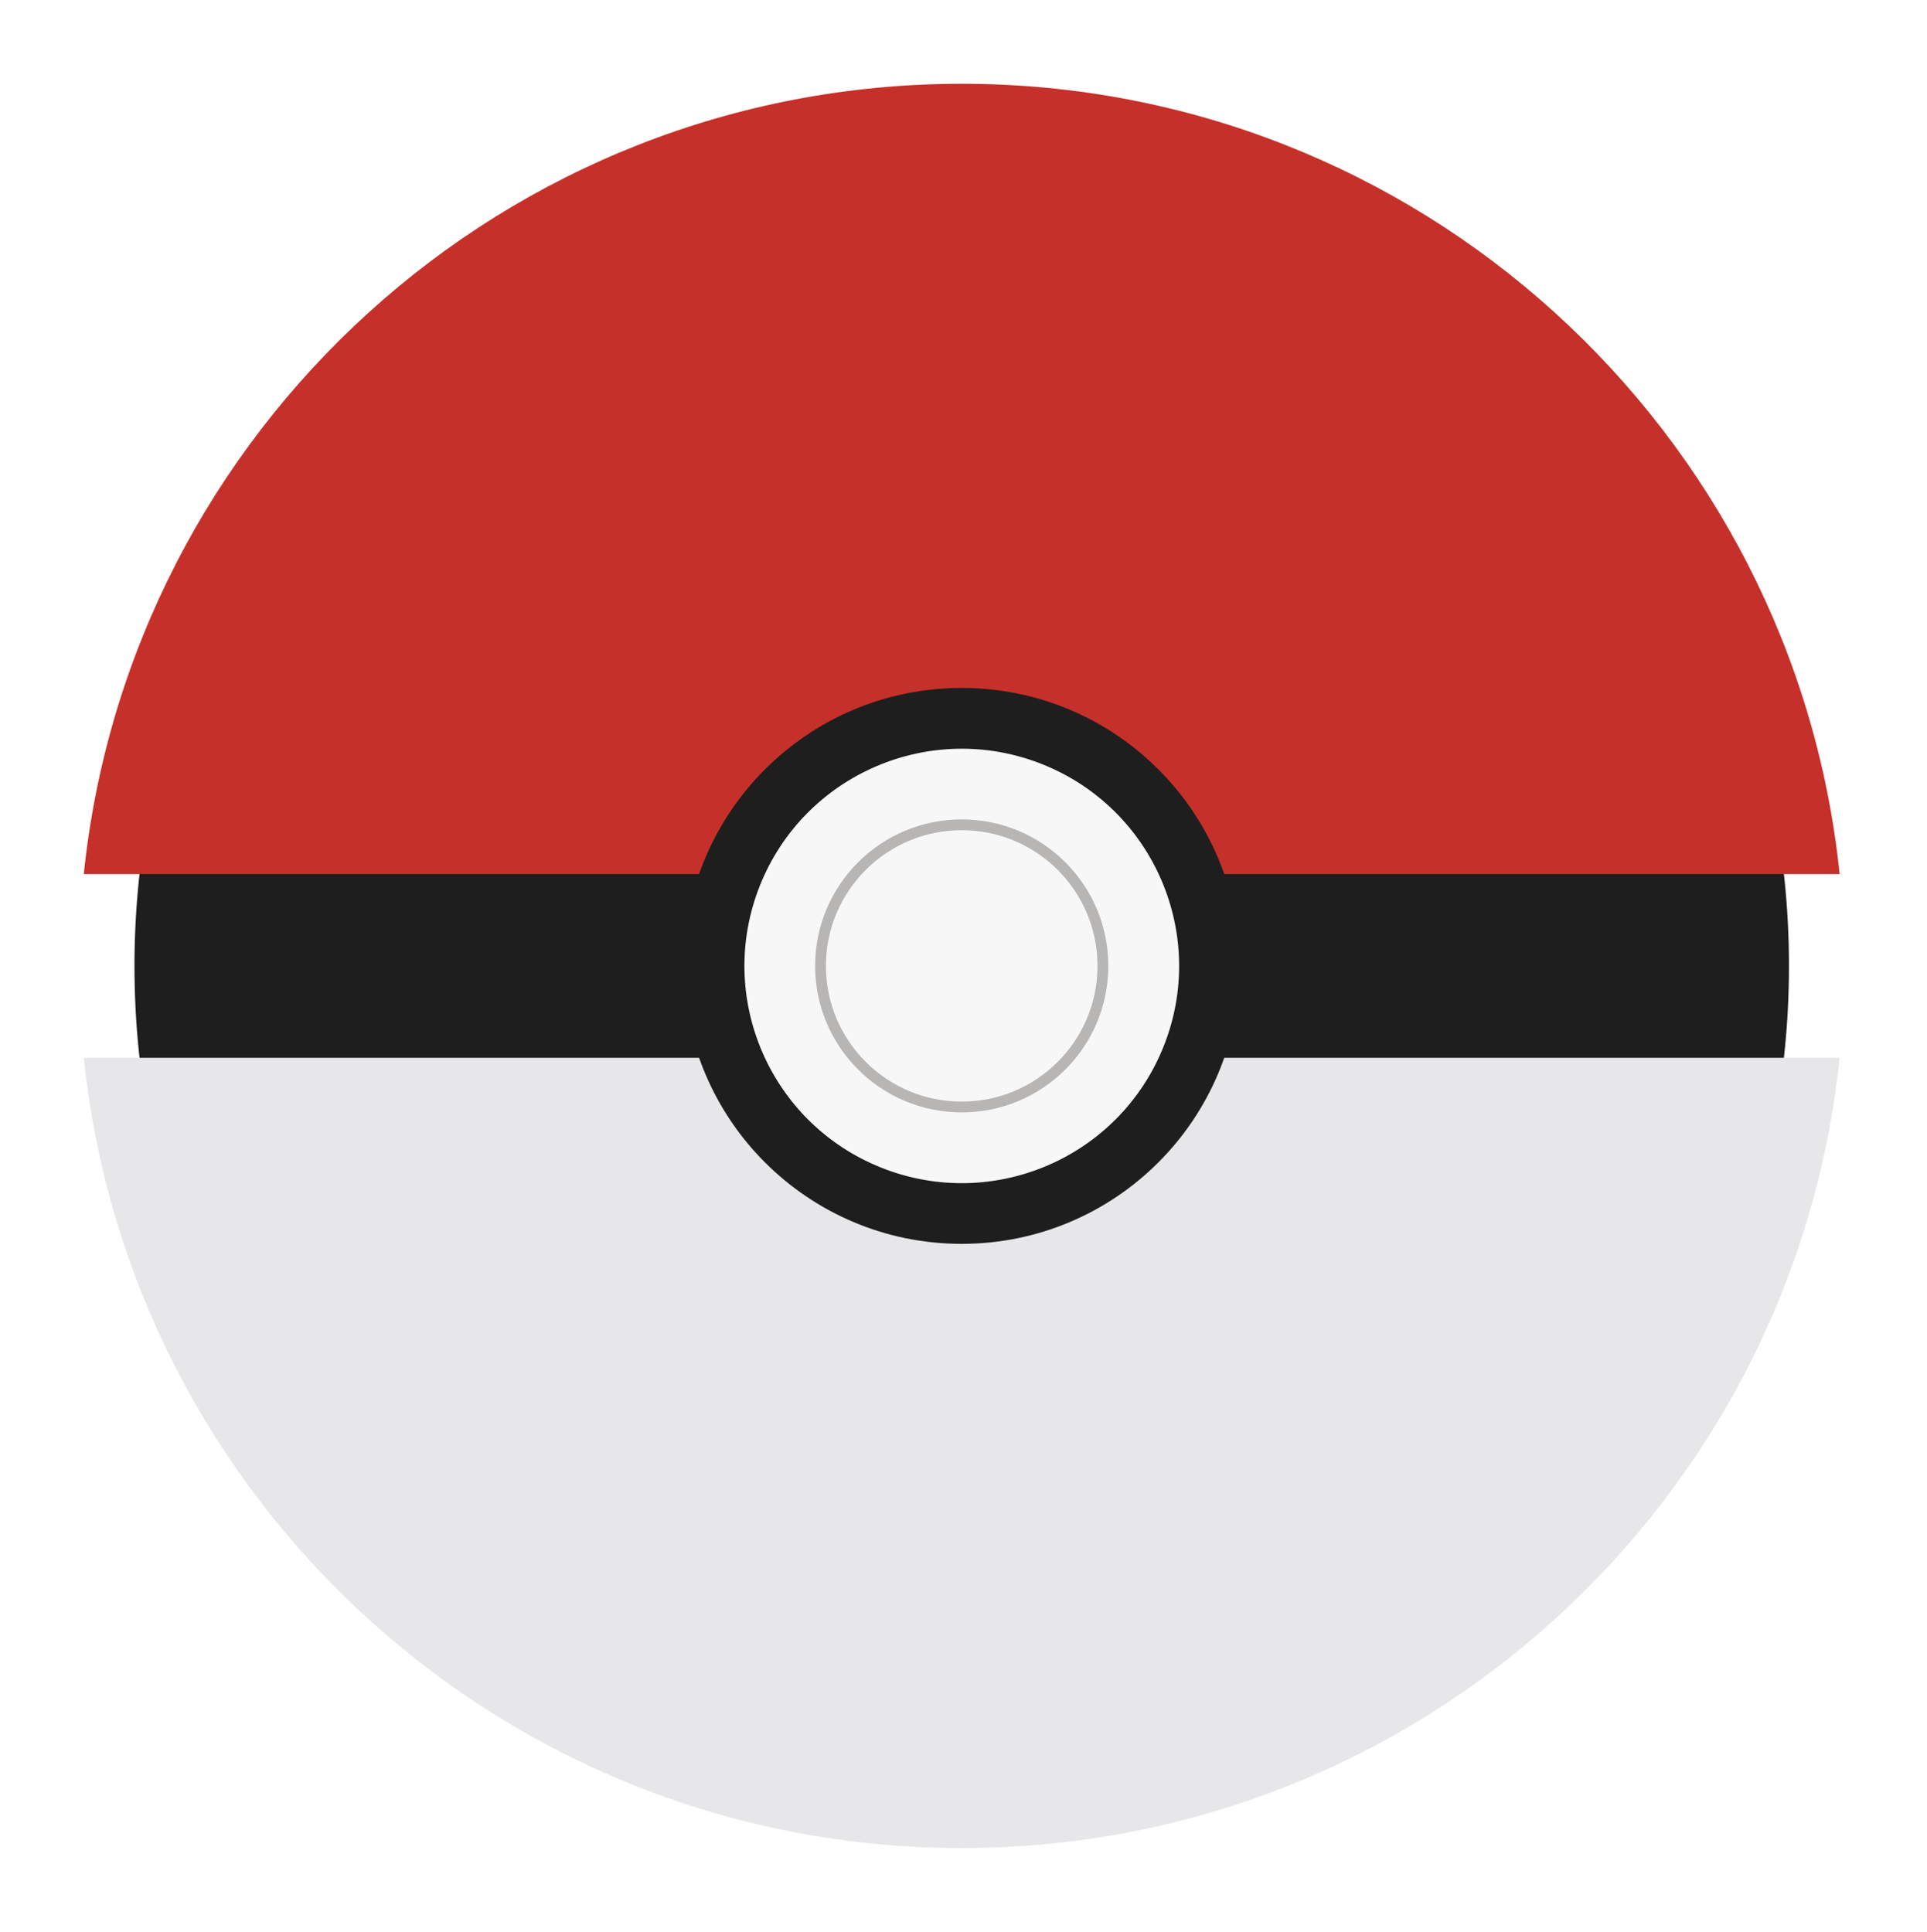 <?xml version="1.0" encoding="UTF-8"?>
<svg fill="none" viewBox="0 0 368 369" xmlns="http://www.w3.org/2000/svg">
  <g filter="url(#a)">
    <path
      d="m179.66 338.42c87.249 0 157.98-70.702 157.98-157.92 0-87.216-70.73-157.92-157.98-157.92-87.25 0-157.98 70.702-157.98 157.92 0 87.216 70.73 157.92 157.98 157.92z"
      fill="#1D1E1D" />
    <path d="M347.317 162.952C338.536 78.139 266.829 12 179.655 12C92.48 12 20.781 78.139 12 162.952H347.317Z"
      fill="#C5312A" />
    <path d="m12 198.05c8.781 84.813 80.488 150.95 167.66 150.95 87.166 0 158.88-66.139 167.65-150.95h-335.31z"
      fill="#E7E7E9" />
    <path
      d="m179.65 233.59c29.334 0 53.113-23.771 53.113-53.093s-23.779-53.093-53.113-53.093-53.114 23.771-53.114 53.093 23.78 53.093 53.114 53.093z"
      fill="#1D1E1D" />
    <path
      d="m218.23 195.84c8.472-21.287-1.922-45.41-23.218-53.879-21.295-8.47-45.427 1.921-53.9 23.208s1.922 45.41 23.217 53.879c21.296 8.47 45.428-1.921 53.901-23.208z"
      fill="#F7F7F7" />
    <path
      d="m179.66 208.48c15.461 0 27.995-12.529 27.995-27.984s-12.534-27.984-27.995-27.984-27.995 12.529-27.995 27.984 12.534 27.984 27.995 27.984z"
      fill="#B8B5B5" />
    <path
      d="m179.66 206.42c14.322 0 25.932-11.606 25.932-25.922 0-14.317-11.61-25.923-25.932-25.923s-25.933 11.606-25.933 25.923c0 14.316 11.611 25.922 25.933 25.922z"
      fill="#F7F7F7" />
  </g>
  <defs>
    <filter id="a" x="0" y="0" width="367.32" height="369" color-interpolation-filters="sRGB"
      filterUnits="userSpaceOnUse">
      <feFlood flood-opacity="0" result="BackgroundImageFix" />
      <feColorMatrix in="SourceAlpha" result="hardAlpha" values="0 0 0 0 0 0 0 0 0 0 0 0 0 0 0 0 0 0 127 0" />
      <feOffset dx="4" dy="4" />
      <feGaussianBlur stdDeviation="8" />
      <feColorMatrix values="0 0 0 0 0.004 0 0 0 0 0.11 0 0 0 0 0.251 0 0 0 0.2 0" />
      <feBlend in2="BackgroundImageFix" result="effect1_dropShadow_83_1301" />
      <feBlend in="SourceGraphic" in2="effect1_dropShadow_83_1301" result="shape" />
    </filter>
  </defs>
</svg>